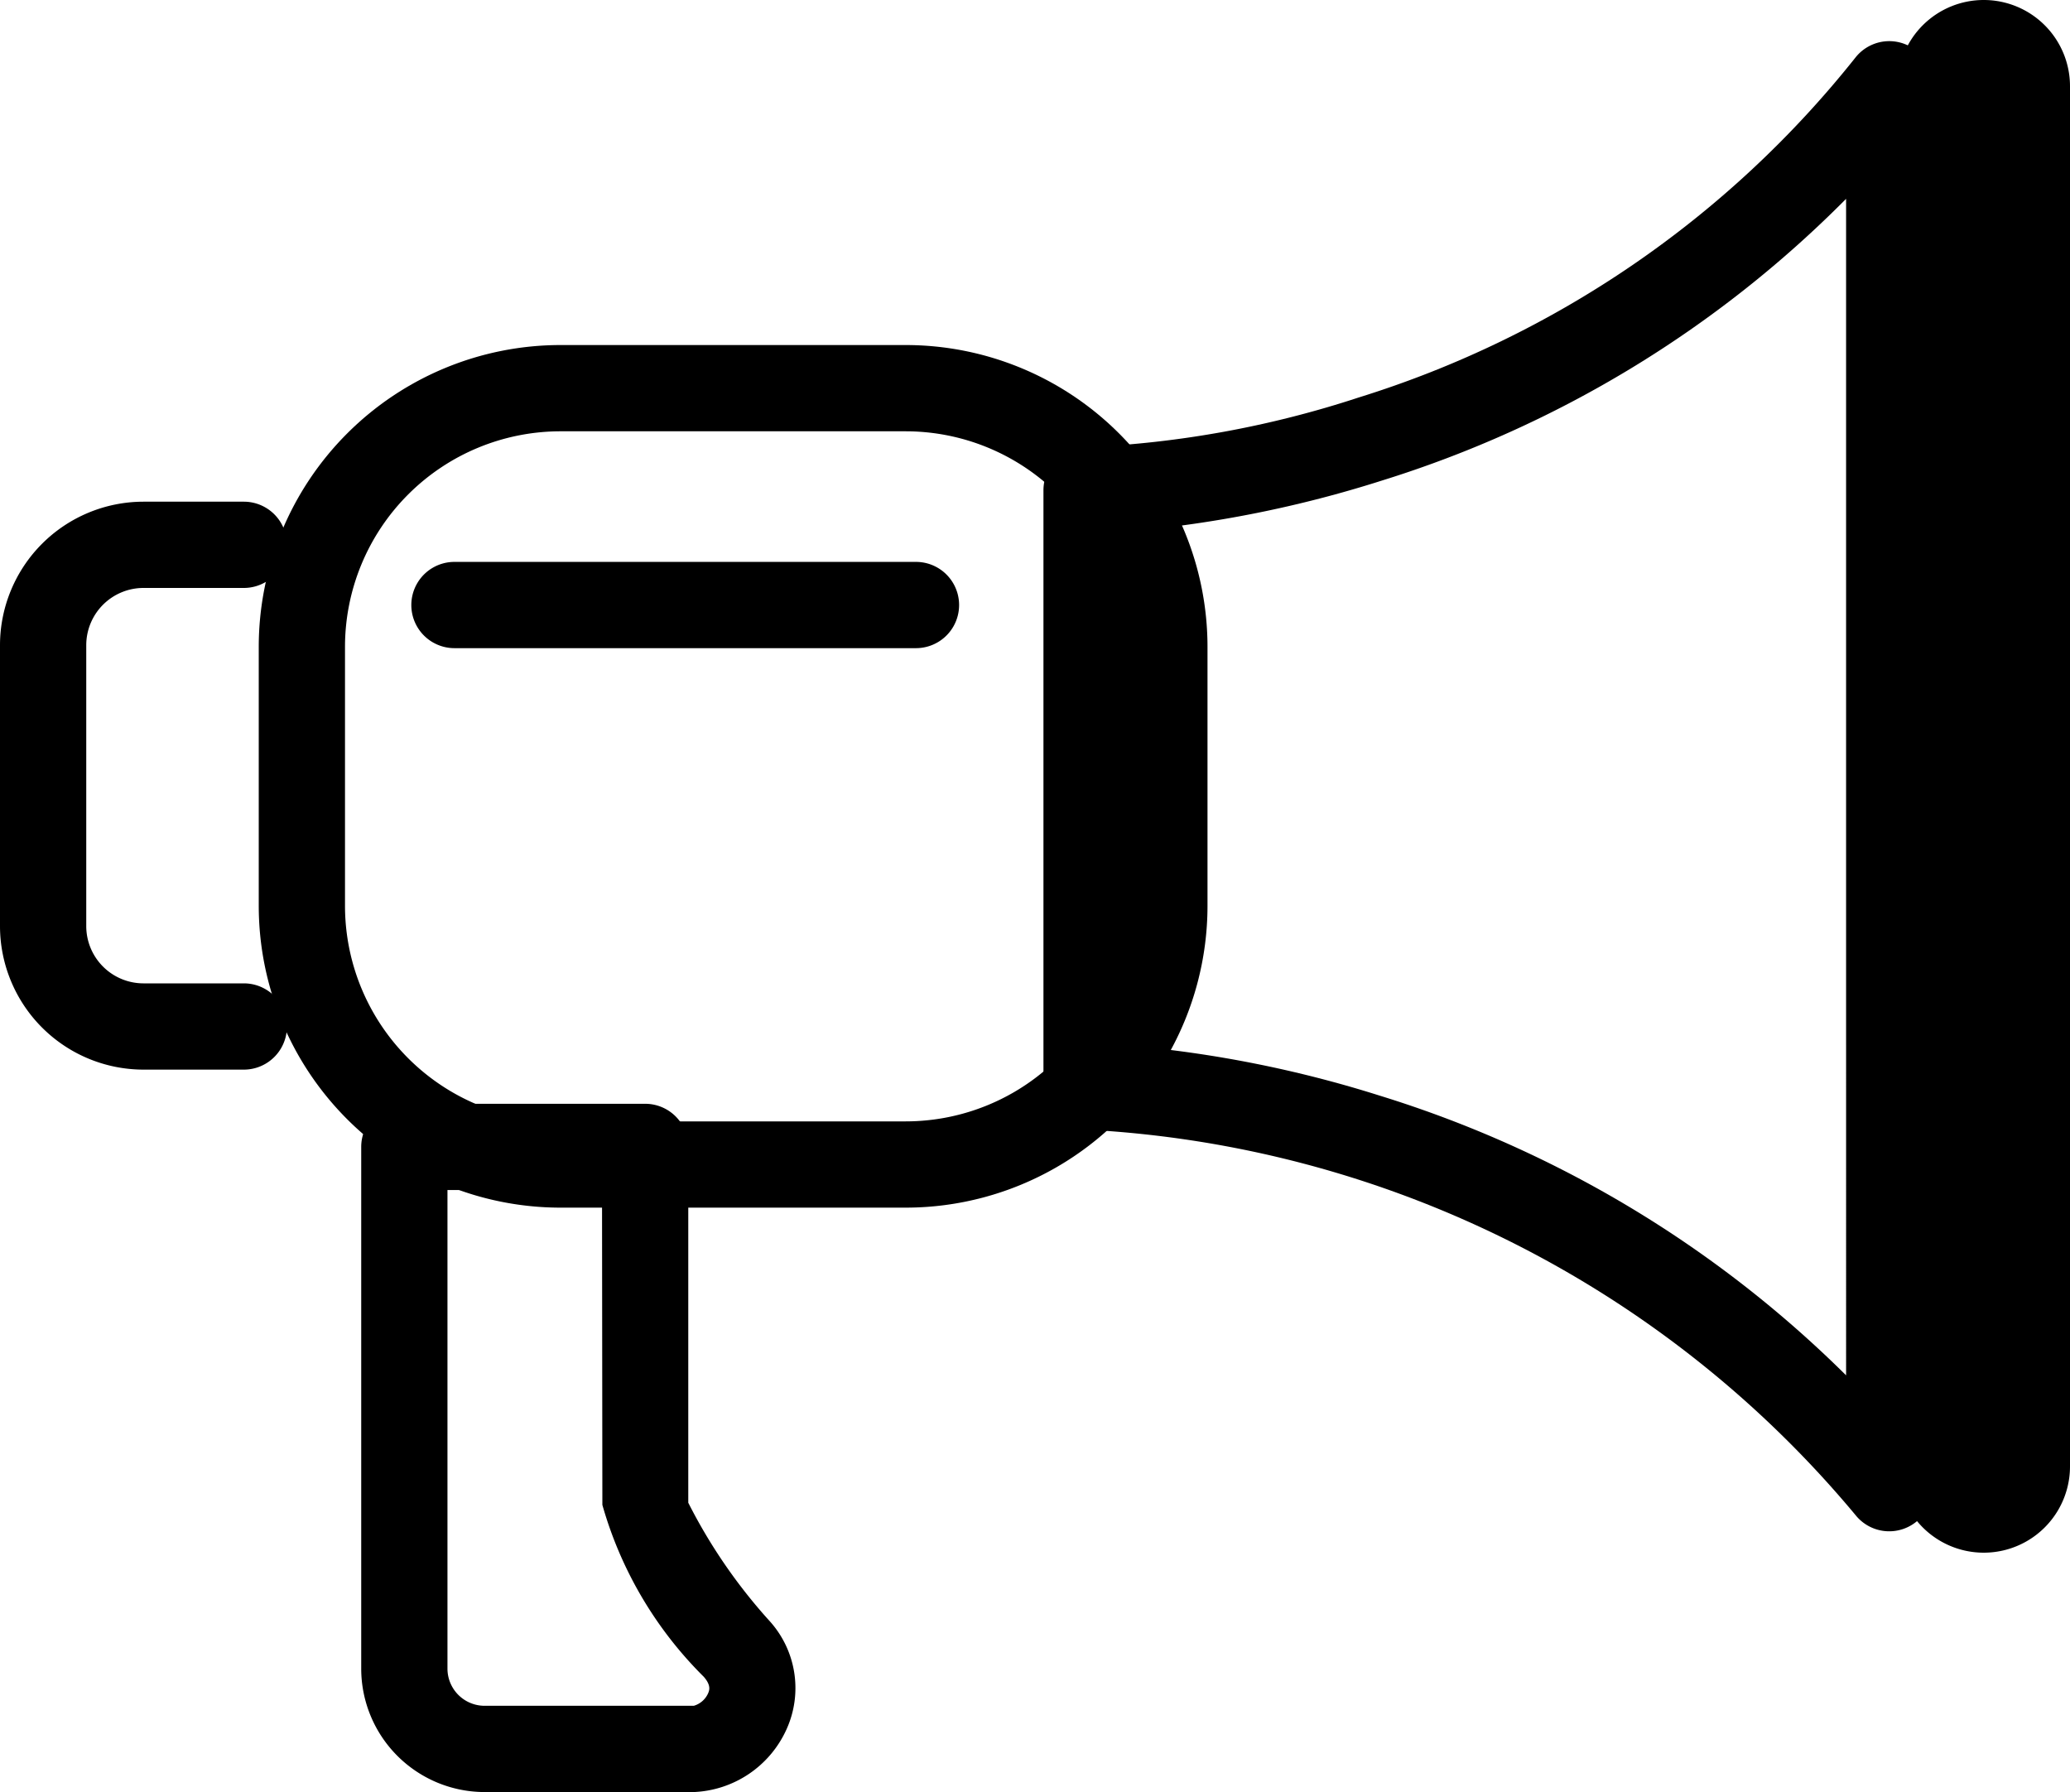 <svg xmlns="http://www.w3.org/2000/svg" width="24" height="20.776" viewBox="0 0 24 20.776"><g transform="translate(-1.5 -1.5)"><g transform="translate(2 2)"><path d="M.5-.5a1,1,0,0,1,1,1v16a1,1,0,0,1-2,0V.5A1,1,0,0,1,.5-.5Zm0,17V.5h0Z" transform="translate(22 0)" /><path d="M61.306,1.548a.5.5,0,0,1,.5.5V18.323a.5.5,0,0,1-.89.313A12.455,12.455,0,0,0,52,14.167a.5.5,0,0,1-.5-.5V6.755a.5.5,0,0,1,.5-.5,11.727,11.727,0,0,0,3.155-.576A11.842,11.842,0,0,0,60.913,1.74.5.5,0,0,1,61.306,1.548Zm-.5,15.467V3.376a13.013,13.013,0,0,1-5.385,3.267A13.527,13.527,0,0,1,52.5,7.23v5.963a13.562,13.562,0,0,1,2.9.58A13.2,13.2,0,0,1,60.806,17.015Z" transform="translate(-39.902 -1.571)" /><path d="M3-.5H7A3.5,3.5,0,0,1,10.5,3V6A3.5,3.5,0,0,1,7,9.5H3A3.5,3.5,0,0,1-.5,6V3A3.5,3.5,0,0,1,3-.5Zm4,9A2.5,2.5,0,0,0,9.5,6V3A2.5,2.5,0,0,0,7,.5H3A2.5,2.5,0,0,0,.5,3V6A2.5,2.5,0,0,0,3,8.5Z" transform="translate(3 4)" /><path d="M2.327,31.084H1.163A1.665,1.665,0,0,1-.5,29.42V26.164A1.665,1.665,0,0,1,1.163,24.5H2.327a.5.5,0,0,1,0,1H1.163a.664.664,0,0,0-.663.664V29.42a.664.664,0,0,0,.663.664H2.327a.5.5,0,0,1,0,1Z" transform="translate(0 -19.184)" /><path d="M25.851,28.5H20.5a.5.5,0,0,1,0-1h5.351a.5.5,0,0,1,0,1Z" transform="translate(-15.731 -21.486)" /><path d="M18,54.5h2.792a.5.5,0,0,1,.5.5v4.125a6.231,6.231,0,0,0,.938,1.366,1.158,1.158,0,0,1,.2,1.263,1.236,1.236,0,0,1-1.074.725H18.93a1.432,1.432,0,0,1-1.43-1.43V55A.5.5,0,0,1,18,54.5Zm2.292,1H18.5v5.549a.431.431,0,0,0,.43.43h2.426a.261.261,0,0,0,.166-.145c.013-.031.039-.089-.05-.191l0,0a4.556,4.556,0,0,1-1.176-1.993Z" transform="translate(-13.812 -42.204)" /></g></g></svg>